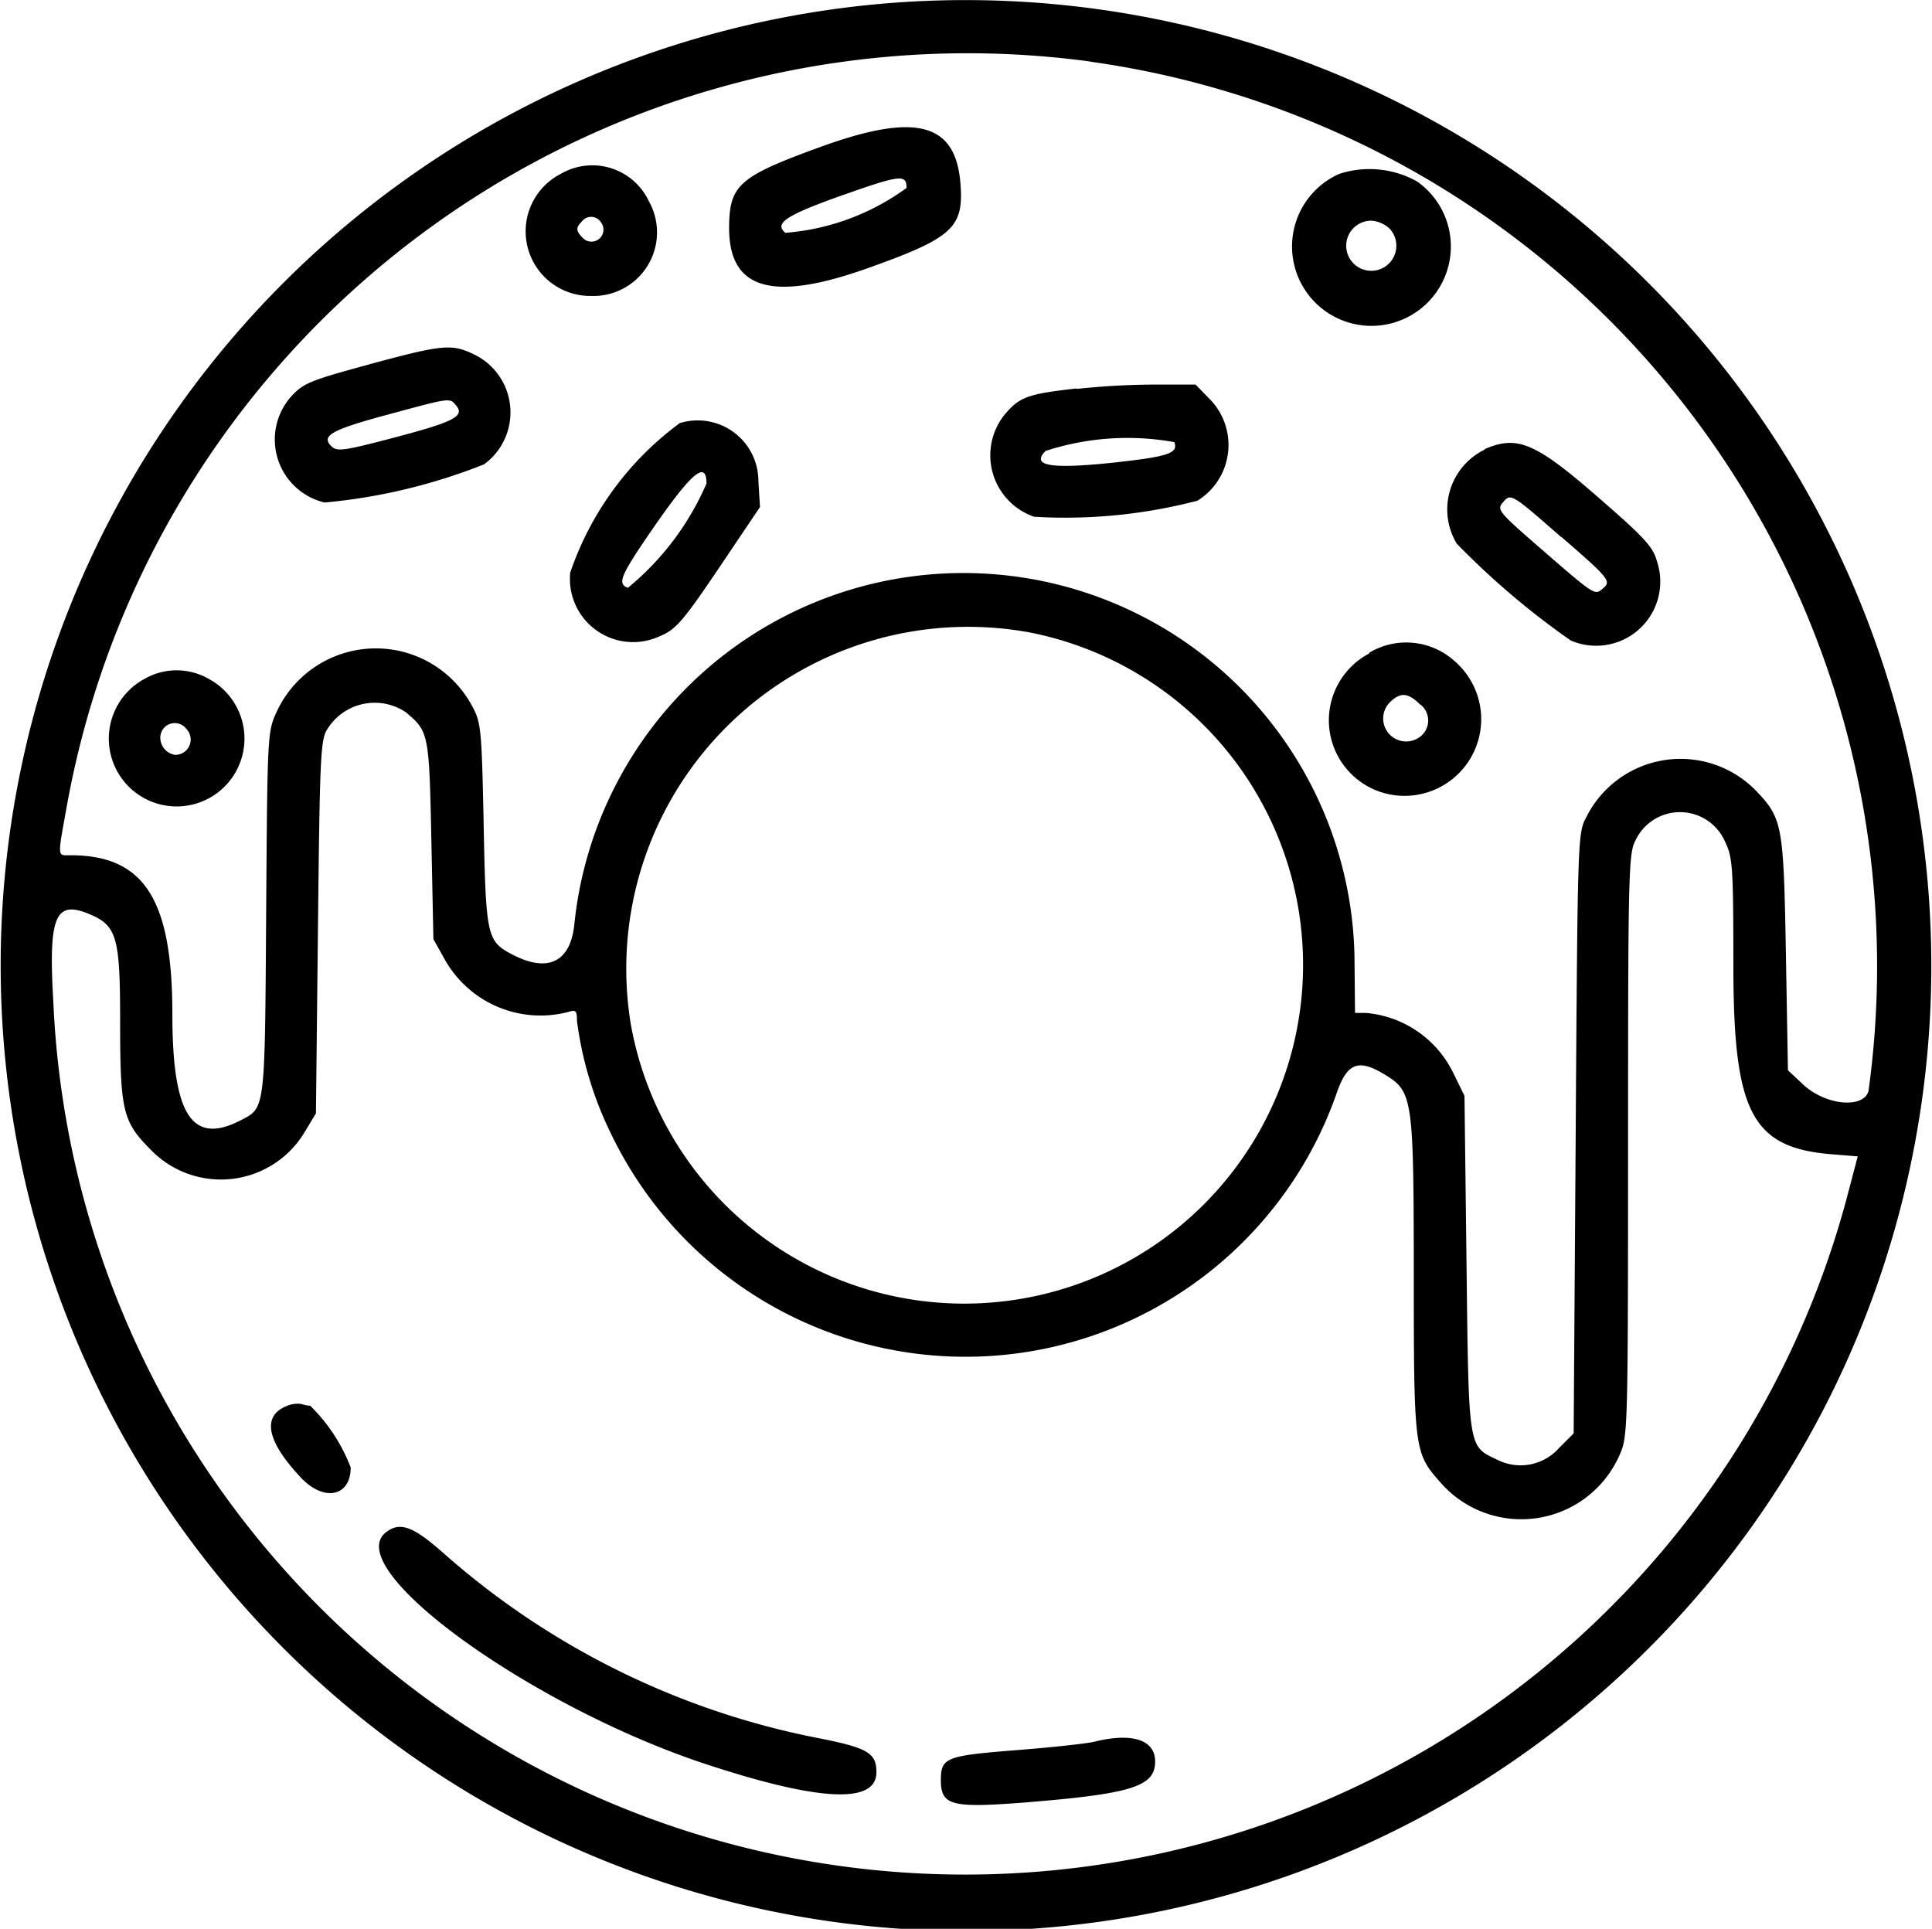 <svg xmlns="http://www.w3.org/2000/svg" width="27.518" height="27.471" viewBox="0 0 27.518 27.471">
  <g id="bakery" transform="translate(-13.5 -13.523)">
    <path id="path0" d="M26.182,13.566a13.751,13.751,0,1,0,13.446,19.72,13.756,13.756,0,0,0-13.446-19.72m2.851.836A13.005,13.005,0,0,1,40.113,29.066c-.077.251-.616.2-.934-.1l-.213-.2-.029-1.66c-.032-1.832-.049-1.924-.42-2.315a1.5,1.5,0,0,0-2.421.367c-.124.229-.125.26-.153,4.505l-.029,4.275-.207.207a.732.732,0,0,1-.876.171c-.423-.2-.411-.127-.443-2.795l-.029-2.39-.161-.329a1.528,1.528,0,0,0-1.242-.852H32.8l-.008-.82a5.571,5.571,0,0,0-11.111-.448c-.053.54-.372.7-.876.44-.37-.192-.384-.252-.416-1.847-.027-1.346-.037-1.458-.156-1.68a1.556,1.556,0,0,0-2.792.065c-.131.285-.133.314-.15,2.871-.019,2.827-.011,2.766-.363,2.948-.694.359-.973-.076-.973-1.513,0-1.631-.4-2.262-1.45-2.262-.193,0-.189.055-.049-.724A13.035,13.035,0,0,1,29.033,14.4m-3.82,1.206c-1.193.432-1.325.548-1.328,1.164,0,.878.612,1.058,1.973.573,1.216-.433,1.374-.578,1.321-1.217-.071-.853-.634-1-1.966-.52M21.486,16a.92.92,0,0,0,.434,1.738.906.906,0,0,0,.821-1.351A.89.89,0,0,0,21.486,16M32.574,16a1.131,1.131,0,1,0,1.109.107A1.39,1.39,0,0,0,32.574,16m-6.162.2a3.37,3.37,0,0,1-1.726.639c-.162-.135.006-.247.783-.525.852-.3.943-.316.943-.114m-4.354.487a.171.171,0,0,1-.251.231c-.106-.106-.11-.15-.019-.241a.165.165,0,0,1,.27.01m11.236.094a.357.357,0,1,1-.259-.115.428.428,0,0,1,.259.115M18.756,18.714c-.834.226-.936.267-1.105.452a.922.922,0,0,0,.472,1.514,8.119,8.119,0,0,0,2.272-.544.916.916,0,0,0-.113-1.55c-.342-.172-.453-.163-1.526.127m10.075.343c-.7.079-.81.12-1.028.38a.925.925,0,0,0,.427,1.447,7.454,7.454,0,0,0,2.326-.229.933.933,0,0,0,.185-1.436L30.528,19,30,19a10.933,10.933,0,0,0-1.165.062m-8.837.238c.125.151-.032.231-.889.457-.727.191-.808.2-.891.12-.149-.149.006-.234.827-.455.887-.239.859-.235.953-.122m3.175.256a4.407,4.407,0,0,0-1.551,2.122.9.9,0,0,0,1.269.909c.244-.1.339-.215.934-1.1l.5-.743-.023-.364a.864.864,0,0,0-1.131-.827m7.054.263c.063.165-.08.211-.905.3-.867.089-1.136.04-.928-.17a3.756,3.756,0,0,1,1.834-.126m4.422.106a.947.947,0,0,0-.4,1.339,11.246,11.246,0,0,0,1.624,1.38A.913.913,0,0,0,37.1,21.516c-.054-.2-.174-.334-.8-.878-.927-.811-1.184-.923-1.656-.717m-11.083.492a3.93,3.93,0,0,1-1.118,1.482c-.152-.058-.108-.168.32-.792.584-.851.8-1.036.8-.689m12.176.756c.7.608.717.631.582.743-.106.088-.117.082-.821-.529-.673-.584-.684-.6-.59-.709.107-.129.12-.122.829.5m-7.581,1.354a4.825,4.825,0,1,1-5.673,5.583,4.869,4.869,0,0,1,5.673-5.583m4.846.3a1.076,1.076,0,0,0,.492,2.029,1.092,1.092,0,0,0,.721-1.92A1.026,1.026,0,0,0,33,22.821m-17.447.374a.966.966,0,1,0,.926,0,.921.921,0,0,0-.926,0m18.177.361a.29.29,0,0,1-.023.474.327.327,0,0,1-.415-.5c.153-.153.263-.145.438.03m-14.435.12c.311.262.318.3.349,1.808l.029,1.411.168.3a1.564,1.564,0,0,0,1.749.738c.112-.036.128-.02.128.127a5.143,5.143,0,0,0,.492,1.621,5.6,5.6,0,0,0,10.336-.614c.147-.412.307-.469.678-.243.4.243.411.332.413,2.842,0,2.494.008,2.545.369,2.955a1.528,1.528,0,0,0,2.565-.386c.114-.253.117-.36.118-4.406,0-3.905.007-4.159.107-4.343a.7.7,0,0,1,1.274.02c.109.226.118.351.119,1.765,0,2.1.263,2.6,1.416,2.689l.355.029-.162.616A13,13,0,0,1,14.259,27.78c-.07-1.205.027-1.441.511-1.239.395.165.441.324.441,1.527,0,1.274.037,1.429.43,1.824a1.39,1.39,0,0,0,2.189-.23L18,29.38l.029-2.656c.026-2.434.037-2.67.133-2.815a.793.793,0,0,1,1.131-.233m-3.139.228a.218.218,0,0,1-.161.37.247.247,0,0,1-.209-.23.206.206,0,0,1,.37-.14m1.429,9.644c-.355.143-.286.5.2,1.017.329.353.712.276.712-.142a2.463,2.463,0,0,0-.576-.878.511.511,0,0,1-.125-.025.379.379,0,0,0-.207.027M19,35.345c-.666.509,2.059,2.484,4.564,3.307,1.609.529,2.419.567,2.419.113,0-.279-.124-.35-.864-.494a11.317,11.317,0,0,1-5.293-2.619c-.439-.39-.626-.46-.826-.307M29.09,38.329c-.111.027-.613.082-1.117.121-1,.079-1.072.106-1.072.425,0,.363.149.4,1.172.322,1.547-.124,1.88-.228,1.88-.586,0-.308-.326-.415-.864-.282" transform="translate(0 0)" fill-rule="evenodd"/>
  </g>
</svg>
